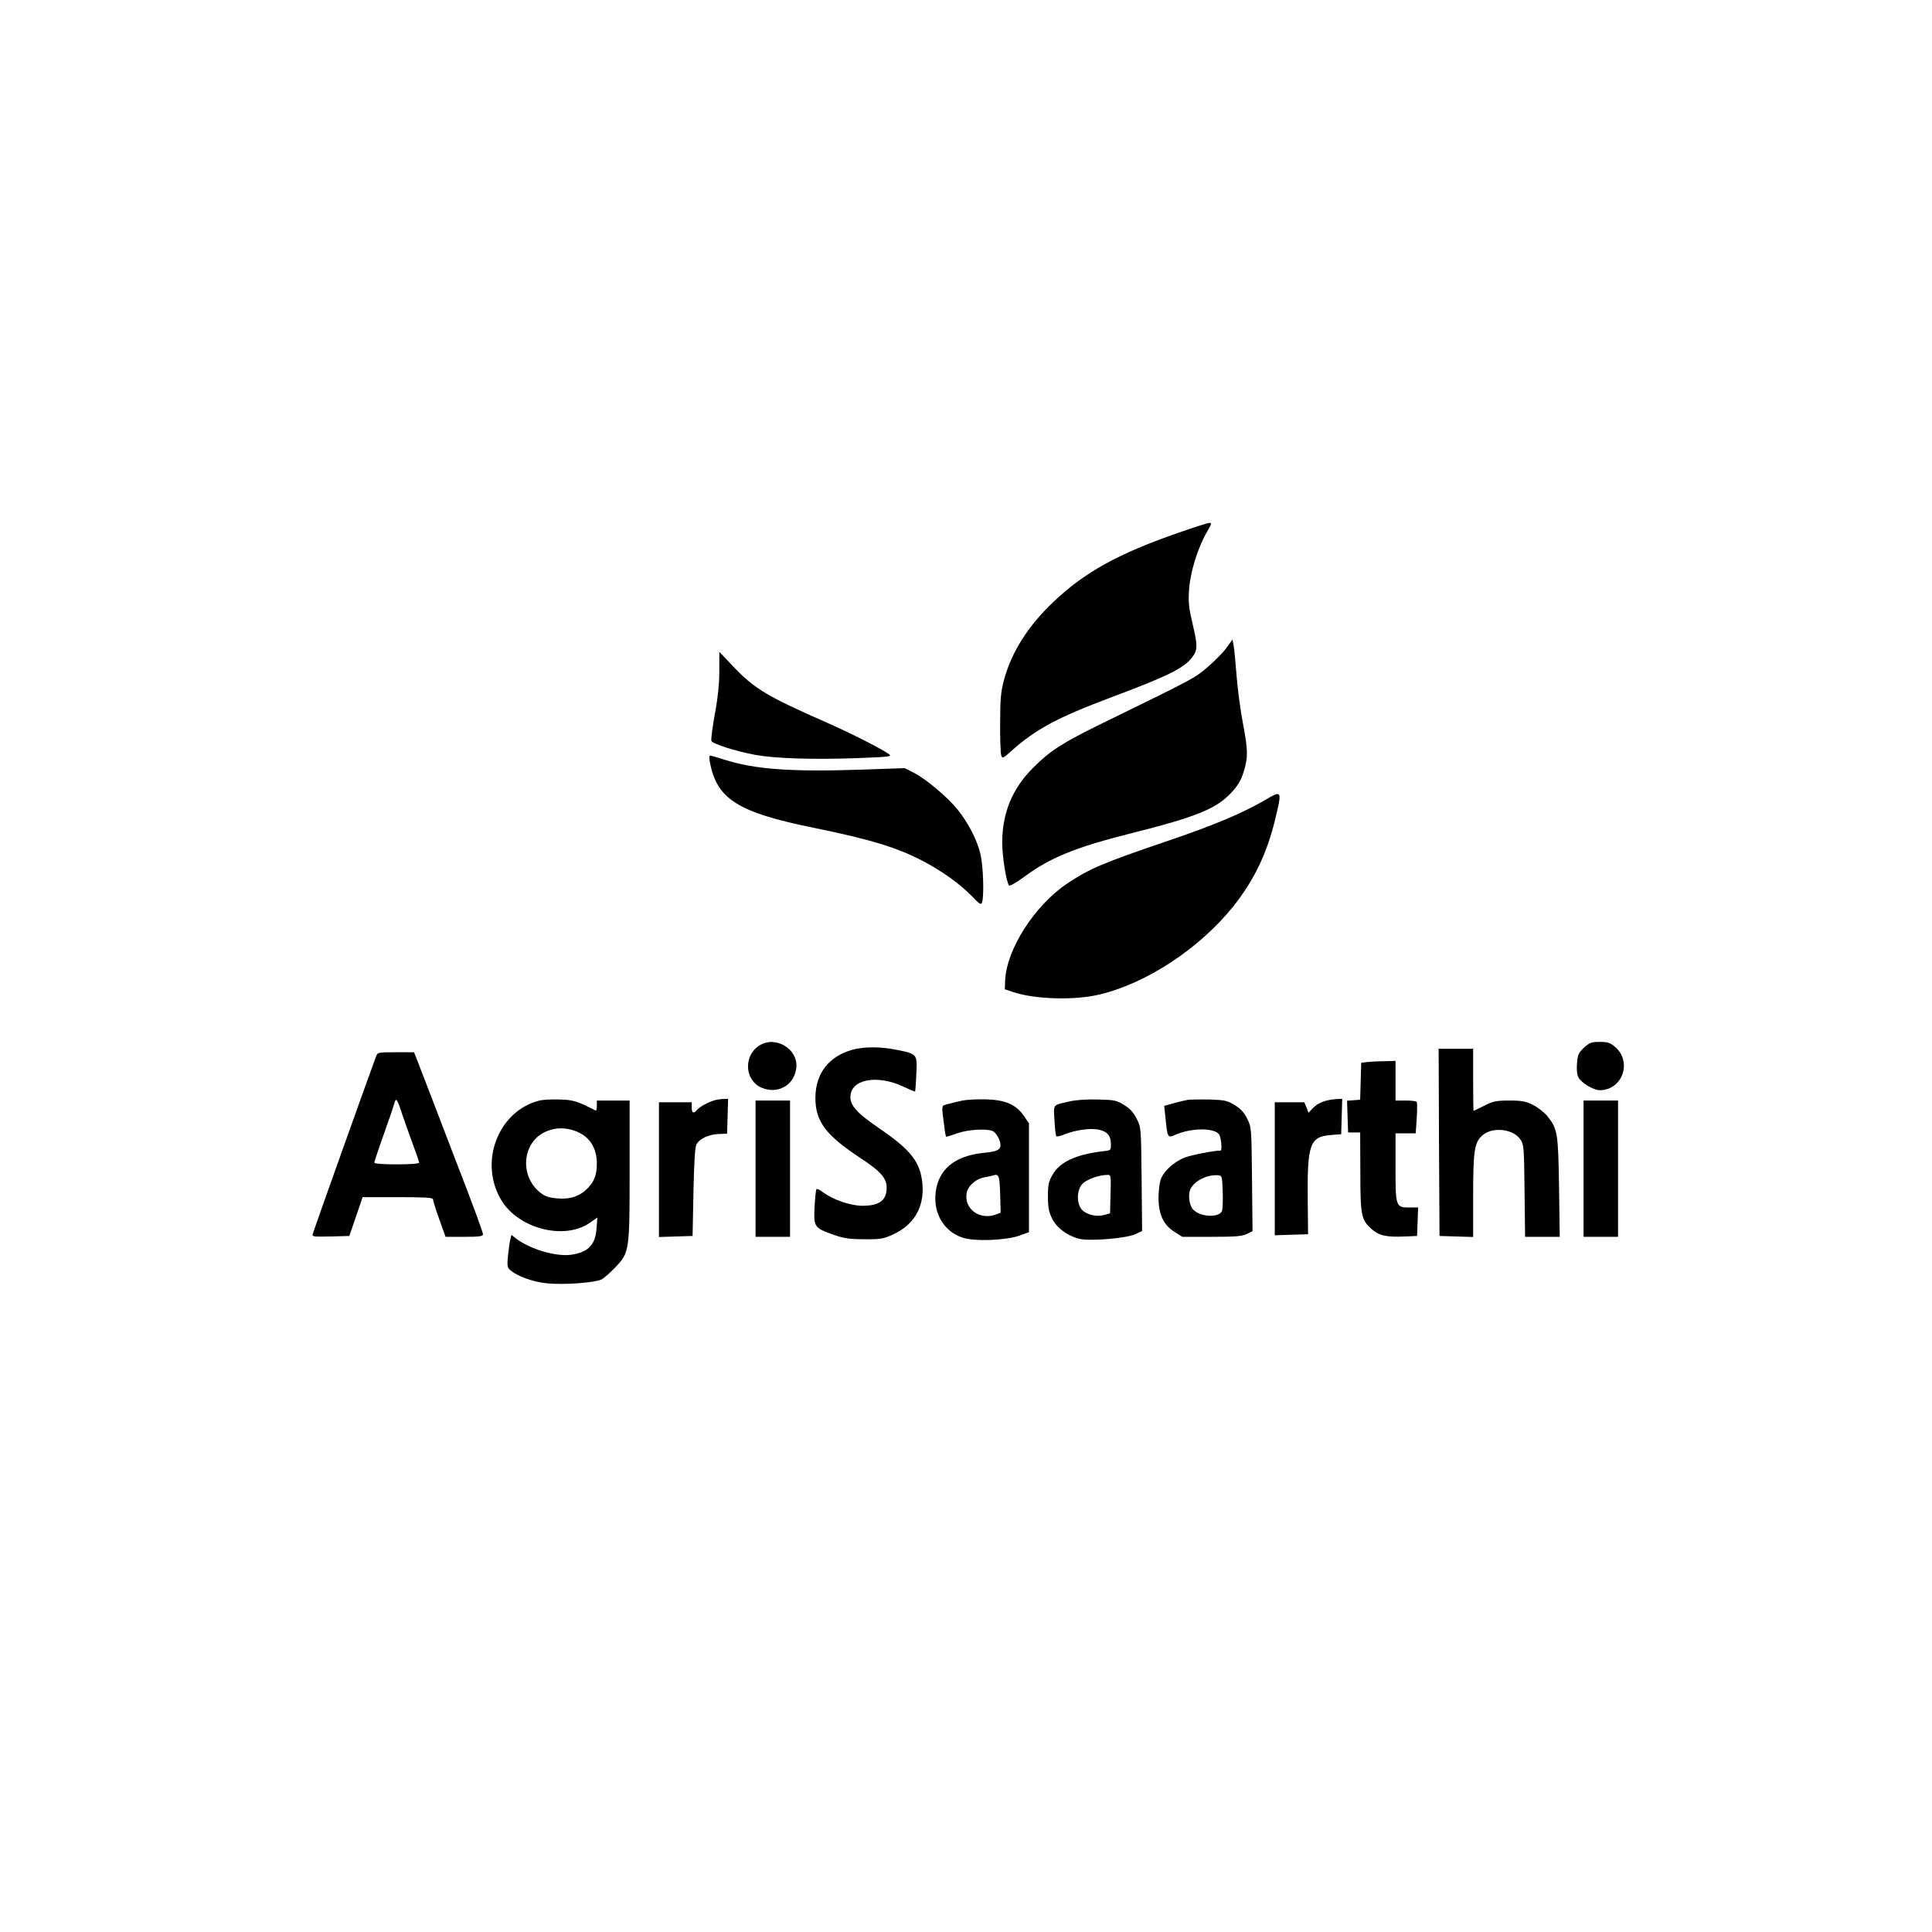 <?xml version="1.0" standalone="no"?>
<!DOCTYPE svg PUBLIC "-//W3C//DTD SVG 20010904//EN"
 "http://www.w3.org/TR/2001/REC-SVG-20010904/DTD/svg10.dtd">
<svg version="1.0" xmlns="http://www.w3.org/2000/svg"
 width="1120pt" height="1120pt" viewBox="0 0 1120 1120"
 preserveAspectRatio="xMidYMid meet">

<g transform="translate(0,1120) scale(0.1,-0.1)"
fill="#000000" stroke="none">
<path d="M6830 8111 c-349 -121 -543 -229 -723 -400 -148 -140 -245 -294 -288
-457 -17 -65 -21 -109 -21 -244 -1 -91 2 -175 6 -188 7 -21 10 -20 64 29 136
121 264 190 567 304 332 124 427 171 474 232 34 42 35 67 6 190 -23 98 -27
130 -22 204 7 102 50 242 102 332 28 47 31 57 17 56 -9 0 -91 -26 -182 -58z"/>
<path d="M7111 7446 c-18 -26 -67 -76 -109 -112 -79 -67 -69 -62 -612 -327
-234 -115 -301 -158 -400 -257 -122 -121 -180 -263 -180 -436 0 -80 24 -231
40 -247 4 -5 43 17 86 49 153 113 298 172 624 254 378 95 493 142 580 237 37
40 55 71 70 120 26 84 25 122 -5 282 -14 73 -30 194 -36 269 -6 75 -13 154
-17 176 l-7 39 -34 -47z"/>
<path d="M4170 7312 c0 -75 -8 -155 -26 -251 -14 -78 -23 -148 -20 -156 6 -17
141 -60 254 -81 116 -21 332 -28 587 -19 186 7 207 9 190 22 -42 31 -227 125
-360 183 -344 151 -423 198 -544 326 l-81 85 0 -109z"/>
<path d="M4115 6783 c40 -216 162 -293 608 -383 323 -66 480 -114 630 -193
113 -60 209 -129 283 -204 48 -50 52 -51 58 -30 11 41 6 201 -9 270 -17 80
-69 183 -133 263 -59 73 -180 175 -252 213 l-55 28 -260 -9 c-400 -13 -610 2
-785 58 -41 13 -79 24 -84 24 -4 0 -5 -17 -1 -37z"/>
<path d="M7335 6563 c-134 -78 -297 -147 -575 -241 -365 -124 -447 -159 -575
-245 -189 -128 -350 -381 -358 -560 l-2 -52 51 -17 c125 -41 350 -48 495 -14
274 64 582 267 778 511 119 149 194 304 242 500 42 175 42 175 -56 118z"/>
<path d="M4399 5137 c-91 -61 -81 -202 17 -243 93 -39 188 15 200 113 14 112
-122 194 -217 130z"/>
<path d="M9183 5127 c-32 -30 -37 -41 -41 -91 -3 -37 0 -66 9 -83 17 -31 87
-73 123 -73 130 0 189 162 91 249 -31 27 -44 31 -90 31 -49 0 -60 -4 -92 -33z"/>
<path d="M4943 5115 c-138 -38 -216 -138 -216 -280 0 -136 60 -216 262 -349
115 -75 151 -116 151 -170 0 -75 -42 -106 -140 -106 -69 0 -171 35 -228 78
-18 14 -35 22 -39 18 -3 -3 -8 -50 -11 -104 -5 -116 -2 -120 110 -160 60 -21
91 -26 178 -26 95 -1 111 2 168 28 119 55 179 156 170 285 -10 131 -62 201
-251 330 -128 88 -167 130 -167 181 0 103 152 133 306 61 37 -17 68 -30 69
-29 1 2 5 47 7 101 6 117 6 117 -114 141 -94 19 -185 19 -255 1z"/>
<path d="M8342 4578 l3 -543 98 -3 97 -3 0 236 c0 260 7 309 50 350 56 54 178
43 222 -18 22 -31 23 -40 26 -299 l3 -268 100 0 101 0 -4 288 c-5 315 -8 336
-68 412 -17 21 -54 50 -82 64 -44 22 -65 26 -139 26 -76 0 -93 -4 -145 -30
-32 -16 -60 -30 -61 -30 -2 0 -3 81 -3 180 l0 180 -100 0 -100 0 2 -542z"/>
<path d="M2179 5073 c-31 -82 -358 -998 -366 -1026 -5 -16 3 -17 103 -15 l109
3 39 113 38 112 204 0 c157 0 204 -3 204 -12 0 -7 16 -59 36 -115 l37 -103
108 0 c85 0 109 3 109 14 0 13 -61 179 -165 446 -31 80 -91 237 -134 350 -44
113 -84 217 -90 233 l-11 27 -105 0 c-105 0 -106 0 -116 -27z m146 -313 c10
-30 37 -108 61 -173 24 -65 44 -122 44 -127 0 -6 -54 -10 -130 -10 -76 0 -130
4 -130 10 0 5 24 78 54 162 30 84 58 166 62 181 8 36 17 26 39 -43z"/>
<path d="M7923 5043 l-32 -4 -3 -107 -3 -107 -38 -3 -38 -3 3 -92 3 -92 35 0
35 0 1 -225 c0 -255 5 -281 64 -334 44 -39 86 -49 195 -44 l70 3 3 83 3 82
-49 0 c-81 0 -82 4 -82 233 l0 197 59 0 58 0 6 87 c3 49 3 91 0 95 -2 5 -31 8
-64 8 l-59 0 0 115 0 115 -67 -2 c-38 0 -82 -3 -100 -5z"/>
<path d="M3127 4820 c-238 -60 -352 -354 -223 -574 98 -168 366 -238 515 -135
l44 31 -5 -67 c-8 -93 -49 -135 -148 -149 -88 -12 -239 33 -318 94 l-27 21 -6
-24 c-4 -14 -10 -56 -14 -94 -6 -59 -4 -71 12 -85 39 -36 137 -71 218 -78 100
-9 274 4 312 23 16 8 51 40 80 70 82 87 83 92 83 564 l0 403 -95 0 -95 0 0
-31 c0 -17 -3 -29 -7 -27 -107 55 -131 62 -208 64 -44 2 -97 -1 -118 -6z m204
-175 c85 -30 129 -96 129 -192 0 -66 -17 -108 -61 -149 -45 -42 -98 -58 -172
-51 -45 4 -68 12 -96 34 -126 101 -101 306 46 358 51 19 101 18 154 0z"/>
<path d="M4140 4821 c-38 -12 -85 -38 -99 -55 -20 -24 -31 -19 -31 14 l0 30
-95 0 -95 0 0 -390 0 -391 98 3 97 3 5 255 c4 181 9 262 18 277 18 32 69 56
127 59 l50 2 3 101 3 101 -28 -1 c-15 0 -39 -4 -53 -8z"/>
<path d="M5580 4820 c-25 -5 -62 -14 -83 -20 -43 -12 -40 5 -21 -145 3 -25 7
-45 10 -45 3 0 32 9 66 21 59 20 157 27 198 14 23 -7 50 -53 50 -84 0 -27 -22
-37 -96 -44 -169 -17 -264 -95 -280 -230 -14 -122 48 -226 157 -262 69 -23
249 -16 329 12 l55 20 0 316 0 315 -30 44 c-45 65 -107 92 -220 95 -49 1 -110
-2 -135 -7z m218 -543 l3 -107 -26 -10 c-95 -36 -188 32 -171 124 8 43 54 83
104 91 20 4 42 8 47 10 35 13 40 1 43 -108z"/>
<path d="M6200 4815 c-100 -23 -93 -14 -87 -111 2 -47 7 -88 11 -91 3 -3 23 1
44 10 65 26 155 39 202 28 50 -11 69 -34 70 -83 0 -37 0 -37 -47 -42 -156 -19
-247 -61 -290 -134 -24 -41 -28 -58 -28 -127 0 -64 5 -90 24 -129 26 -53 86
-99 156 -117 57 -16 277 2 328 27 l38 18 -3 301 c-3 300 -3 301 -29 350 -17
35 -39 59 -72 79 -43 27 -57 30 -150 32 -65 2 -126 -2 -167 -11z m238 -537
l-3 -112 -32 -9 c-44 -13 -101 0 -129 28 -33 33 -34 112 -1 150 22 26 94 53
145 54 22 1 23 0 20 -111z"/>
<path d="M6885 4824 c-16 -3 -54 -12 -83 -20 l-53 -15 6 -57 c14 -135 12 -131
67 -107 91 37 217 37 245 -1 12 -16 19 -94 9 -94 -38 0 -171 -26 -210 -41 -62
-25 -121 -80 -138 -128 -6 -20 -12 -68 -12 -107 1 -95 29 -155 92 -195 l46
-29 169 0 c136 0 176 3 204 16 l34 17 -3 301 c-3 298 -3 301 -28 351 -18 36
-38 58 -73 79 -42 26 -57 29 -145 32 -53 1 -110 0 -127 -2z m203 -529 c2 -49
0 -100 -3 -112 -11 -44 -128 -40 -169 6 -23 25 -30 89 -14 120 25 47 96 82
158 78 24 -2 25 -4 28 -92z"/>
<path d="M7695 4821 c-40 -10 -66 -25 -89 -50 l-20 -22 -12 31 -13 30 -86 0
-85 0 0 -385 0 -386 96 3 97 3 -2 205 c-3 317 13 360 132 370 l62 5 3 103 3
102 -28 -1 c-15 -1 -41 -4 -58 -8z"/>
<path d="M4380 4425 l0 -395 100 0 100 0 0 395 0 395 -100 0 -100 0 0 -395z"/>
<path d="M9180 4425 l0 -395 100 0 100 0 0 395 0 395 -100 0 -100 0 0 -395z"/>
</g>
</svg>
